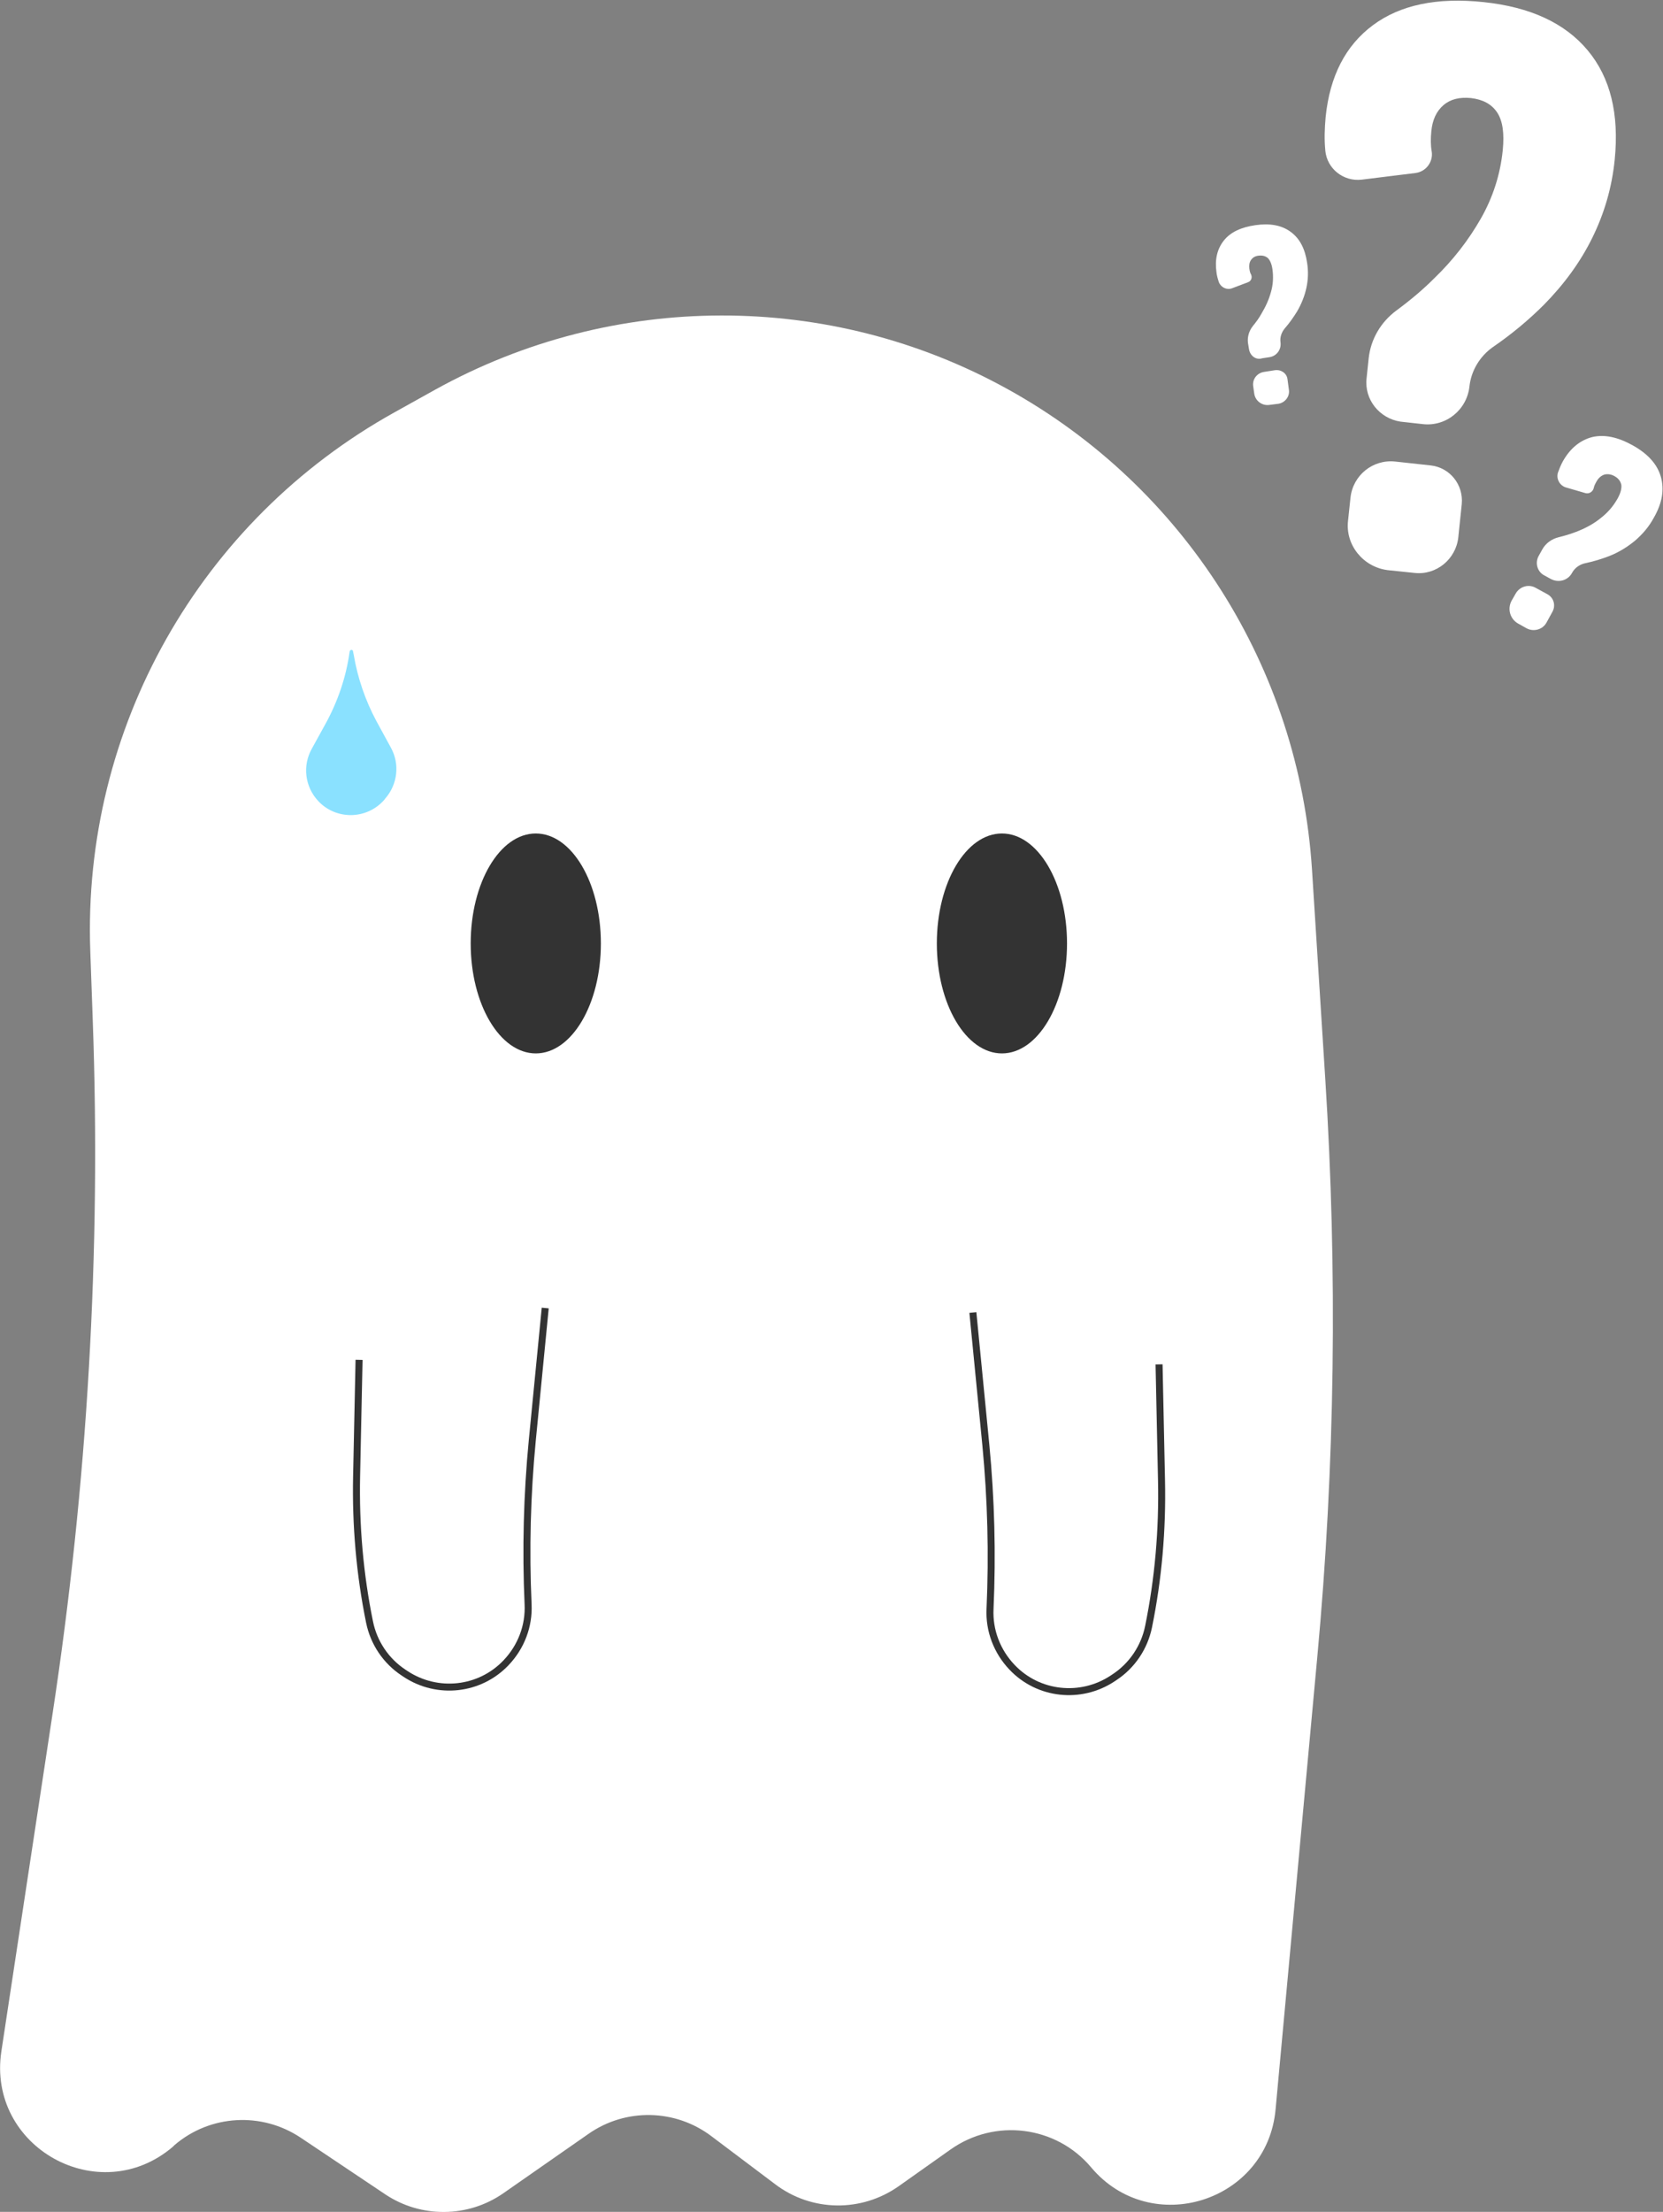 <?xml version="1.0" encoding="utf-8"?>
<!-- Generator: Adobe Illustrator 21.1.0, SVG Export Plug-In . SVG Version: 6.00 Build 0)  -->
<svg version="1.1" id="Calque_1" xmlns="http://www.w3.org/2000/svg" xmlns:xlink="http://www.w3.org/1999/xlink" x="0px" y="0px"
	 viewBox="0 0 475.2 631.6" style="enable-background:new 0 0 475.2 631.6;" xml:space="preserve">
<rect x="0" y="0" width="475.2" height="631.6" fill="#808080" stroke="none"/>
<style type="text/css">
	.st0{fill:#FFFFFF;}
	.st1{fill:#333333;}
	.st2{opacity:0.1;stroke:#FFFFFF;stroke-miterlimit:10;enable-background:new    ;}
	.st3{fill:#FF0000;}
	.st4{fill:none;stroke:#333333;stroke-width:2;stroke-miterlimit:10;}
	.st5{fill:#8AE1FF;}
</style>
<path class="st0" d="M124.3,111.3l-11.5,6.4c-55.7,30.9-89.3,90.3-87,153.9l0.7,19.6C28.9,357.5,25,423.9,15,489.5L0.4,585.7
	c-4.2,27.4,27.9,45.3,49,27.3l0.5-0.5c10.2-8.7,24.9-9.5,36-2.1l24.2,16.2c10.2,6.8,23.6,6.7,33.7-0.3l24.4-17
	c10.6-7.4,24.8-7.1,35.1,0.7l18.2,13.7c10.4,7.9,24.7,8.1,35.4,0.5l14.7-10.4c12.7-9,30.2-6.8,40.2,5.1l0,0
	c17.1,20.3,50.3,9.9,52.7-16.6l11.9-129c5.1-54.9,5.8-110.1,2.3-165.1l-3.8-59.9c-3.7-57.6-36.5-109.3-87-137.2l0,0
	C237.1,83,175.2,83.1,124.3,111.3z"/>
<ellipse class="st1" cx="286.3" cy="269.4" rx="18.6" ry="31.4"/>
<ellipse class="st1" cx="153.1" cy="269.4" rx="18.6" ry="31.4"/>
<path class="st2" d="M314.3,624.9"/>
<path class="st3" d="M181.3,402.8"/>
<path class="st4" d="M102.6,388.3l-0.7,33.2c-0.3,14,0.9,28,3.7,41.7l0,0c1.2,5.9,4.7,11.1,9.7,14.4l0.6,0.4
	c9.1,6,21.2,4.7,28.7-3.2l0,0c4.3-4.5,6.6-10.5,6.3-16.7v0c-0.7-15.6-0.3-31.3,1.2-46.8l3.7-37.8"/>
<path class="st4" d="M331.2,389.6l0.7,33.2c0.3,14-0.9,28-3.7,41.7v0c-1.2,5.9-4.7,11.1-9.7,14.4l-0.6,0.4c-9.1,6-21.2,4.7-28.7-3.2
	l0,0c-4.3-4.5-6.6-10.5-6.3-16.7v0c0.7-15.6,0.3-31.3-1.2-46.8l-3.7-37.8"/>
<path class="st5" d="M99.9,186.1L99.9,186.1c-1,7.3-3.4,14.3-7,20.8l-3.8,6.9c-2.7,4.8-2,10.8,1.8,14.9l0,0
	c5.1,5.5,13.9,5.4,18.9-0.3l0.3-0.4c3.5-4,4.2-9.8,1.6-14.5l-4.2-7.7c-3.1-5.8-5.3-12.2-6.4-18.7l-0.2-1
	C100.9,185.4,100,185.4,99.9,186.1z"/>
<g>
	<path class="st0" d="M390.5,108l0.6-5.7c0.6-5.5,3.5-10.4,8-13.7c3.8-2.8,7.4-5.8,10.7-9.1c5.4-5.2,9.8-10.9,13.3-17
		c3.5-6.1,5.6-12.7,6.3-19.5c0.5-4.9,0-8.5-1.6-10.9c-1.6-2.4-4.1-3.7-7.5-4.1c-3.2-0.3-5.8,0.3-7.8,2c-2,1.7-3.2,4.2-3.5,7.5
		c-0.2,2.1-0.2,4,0.1,5.7v0c0.5,3-1.6,5.8-4.6,6.2l-15.4,1.9c-5.2,0.6-9.9-3.1-10.4-8.3l0-0.1c-0.3-3-0.2-6.2,0.1-9.5
		c1.2-11.7,5.7-20.4,13.5-26.2c7.8-5.8,18.3-8,31.6-6.6c13.4,1.4,23.3,6,29.8,13.8c6.5,7.8,9,18.2,7.7,31.2c-0.8,8-3,15.4-6.4,22.3
		c-3.4,6.9-8,13.2-13.8,19.1c-4.3,4.3-9.2,8.4-14.6,12.1c-3.7,2.6-6.2,6.7-6.7,11.2v0c-0.7,6.7-6.7,11.6-13.4,10.8l-6.3-0.7
		C394.2,119.5,389.8,114.1,390.5,108z M385.2,148.7l0.7-6.6c0.7-6.4,6.4-11,12.8-10.3l10.1,1.1c5.5,0.6,9.4,5.5,8.9,11l-1,9.6
		c-0.7,6.2-6.3,10.8-12.5,10.1l-7.7-0.8C389.5,161.9,384.4,155.6,385.2,148.7z"/>
</g>
<g>
	<path class="st0" d="M439.7,158.7l1-1.8c1-1.8,2.7-3,4.7-3.5c1.7-0.4,3.3-0.9,4.9-1.5c2.6-1,4.9-2.2,6.9-3.8c2.1-1.6,3.7-3.4,5-5.7
		c0.9-1.6,1.2-2.9,1.1-3.9c-0.2-1-0.8-1.9-1.9-2.5c-1-0.6-2-0.7-2.9-0.5c-0.9,0.3-1.7,0.9-2.3,2c-0.4,0.7-0.7,1.3-0.8,1.9v0
		c-0.3,1.1-1.4,1.7-2.4,1.4l-5.5-1.6c-1.8-0.5-2.9-2.5-2.3-4.3l0,0c0.4-1.1,0.8-2.1,1.4-3.2c2.1-3.7,4.9-6,8.4-6.9
		c3.5-0.8,7.3,0,11.6,2.4c4.3,2.4,7,5.4,8,9c1,3.6,0.4,7.4-2,11.6c-1.4,2.6-3.2,4.7-5.4,6.6c-2.2,1.8-4.6,3.3-7.4,4.4
		c-2.1,0.8-4.3,1.5-6.7,2c-1.6,0.3-3.1,1.3-3.9,2.8l0,0c-1.2,2.2-3.9,2.9-6.1,1.7l-2-1.1C439.2,163.1,438.6,160.6,439.7,158.7z
		 M431.9,171.6l1.2-2.1c1.2-2.1,3.8-2.8,5.8-1.6l3.3,1.8c1.8,1,2.4,3.2,1.4,5l-1.7,3.1c-1.1,2-3.7,2.7-5.7,1.6l-2.5-1.4
		C431.5,176.7,430.7,173.9,431.9,171.6z"/>
</g>
<g>
	<path class="st0" d="M356.9,99.7l-0.3-1.8c-0.2-1.7,0.3-3.4,1.4-4.8c0.9-1.1,1.8-2.3,2.5-3.6c1.2-2,2.1-4,2.7-6.2
		c0.6-2.1,0.7-4.3,0.4-6.4c-0.2-1.5-0.7-2.6-1.3-3.2c-0.7-0.6-1.5-0.8-2.6-0.7c-1,0.1-1.7,0.5-2.2,1.2c-0.5,0.7-0.6,1.5-0.5,2.5
		c0.1,0.7,0.2,1.2,0.5,1.7l0,0c0.4,0.9,0,1.9-0.9,2.2l-4.5,1.7c-1.5,0.6-3.2-0.2-3.8-1.7l0,0c-0.3-0.9-0.6-1.9-0.7-2.9
		c-0.5-3.6,0.2-6.6,2.1-9c1.9-2.4,4.9-3.8,9-4.4c4.2-0.6,7.5,0,10.1,1.9c2.6,1.9,4.1,4.8,4.7,8.8c0.4,2.5,0.3,4.9-0.2,7.2
		c-0.5,2.3-1.4,4.6-2.7,6.8c-1,1.6-2.1,3.2-3.5,4.8c-0.9,1.1-1.4,2.5-1.2,3.9h0c0.3,2.1-1.1,4-3.2,4.3l-2,0.3
		C358.9,102.9,357.2,101.6,356.9,99.7z M358.4,112.4l-0.3-2.1c-0.3-2,1.1-3.8,3.1-4.1l3.2-0.5c1.7-0.2,3.3,0.9,3.5,2.6l0.4,3
		c0.3,1.9-1.1,3.7-3,4l-2.4,0.3C360.7,116,358.7,114.5,358.4,112.4z"/>
</g>
</svg>
